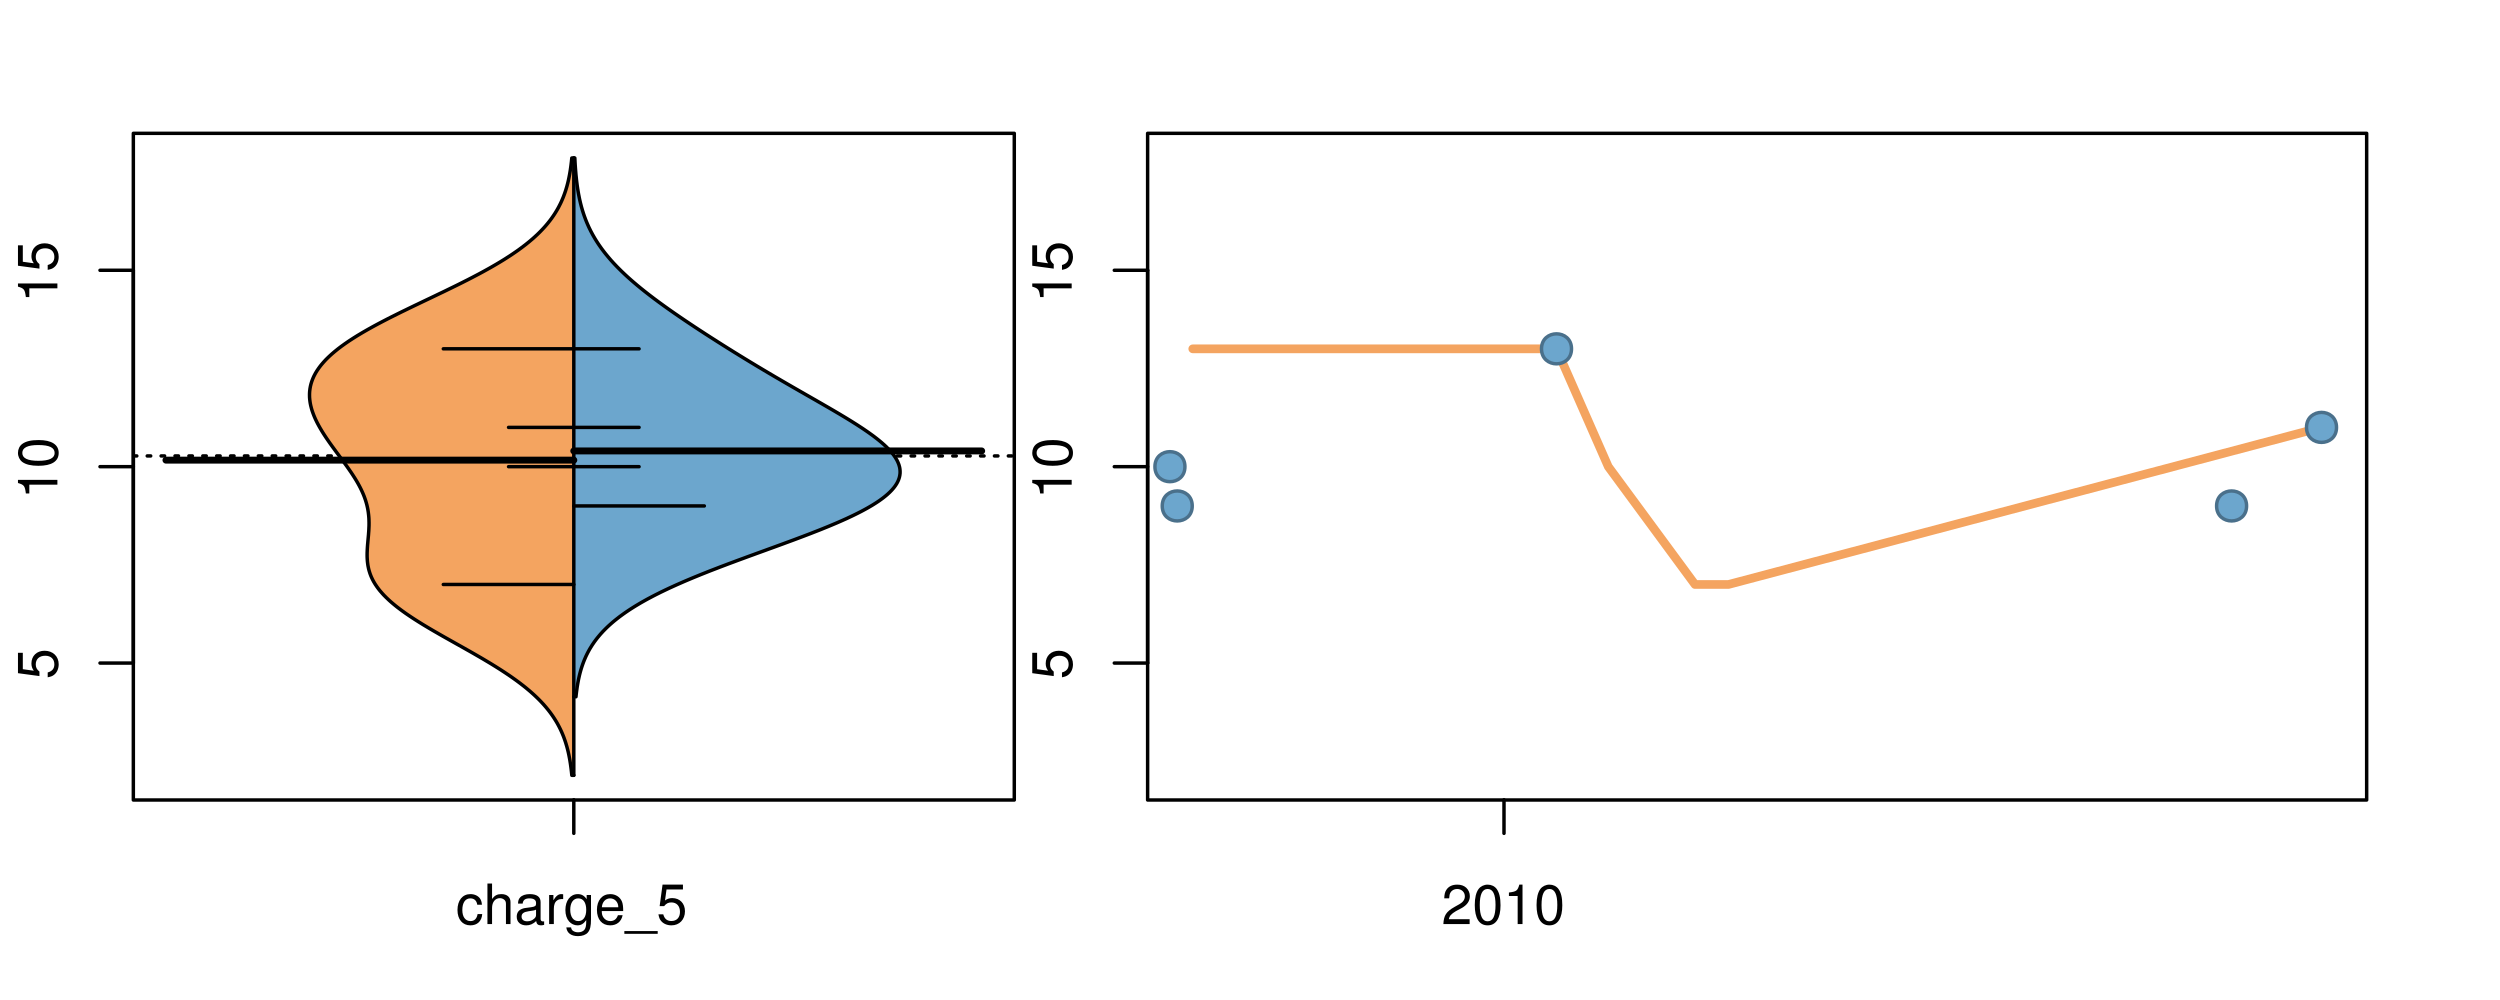 <?xml version="1.0" encoding="UTF-8"?>
<svg xmlns="http://www.w3.org/2000/svg" xmlns:xlink="http://www.w3.org/1999/xlink" width="540pt" height="216pt" viewBox="0 0 540 216" version="1.1">
<defs>
<g>
<symbol overflow="visible" id="glyph0-0">
<path style="stroke:none;" d="M -8.516 -5.719 L -8.516 -1.312 L -3.875 -0.688 L -3.875 -1.656 C -4.469 -2.141 -4.672 -2.562 -4.672 -3.219 C -4.672 -4.359 -3.891 -5.078 -2.625 -5.078 C -1.406 -5.078 -0.656 -4.375 -0.656 -3.219 C -0.656 -2.297 -1.125 -1.734 -2.094 -1.469 L -2.094 -0.422 C -1.391 -0.562 -1.062 -0.688 -0.75 -0.938 C -0.094 -1.422 0.281 -2.281 0.281 -3.234 C 0.281 -4.953 -0.969 -6.156 -2.766 -6.156 C -4.453 -6.156 -5.609 -5.047 -5.609 -3.406 C -5.609 -2.812 -5.453 -2.328 -5.094 -1.844 L -7.469 -2.172 L -7.469 -5.719 Z M -8.516 -5.719 "/>
</symbol>
<symbol overflow="visible" id="glyph0-1">
<path style="stroke:none;" d="M -6.062 -3.109 L 0 -3.109 L 0 -4.156 L -8.516 -4.156 L -8.516 -3.469 C -7.203 -3.094 -7.016 -2.859 -6.812 -1.219 L -6.062 -1.219 Z M -6.062 -3.109 "/>
</symbol>
<symbol overflow="visible" id="glyph0-2">
<path style="stroke:none;" d="M -8.516 -3.297 C -8.516 -2.516 -8.156 -1.781 -7.578 -1.344 C -6.828 -0.797 -5.688 -0.516 -4.109 -0.516 C -1.25 -0.516 0.281 -1.469 0.281 -3.297 C 0.281 -5.094 -1.25 -6.078 -4.047 -6.078 C -5.703 -6.078 -6.797 -5.812 -7.578 -5.25 C -8.172 -4.812 -8.516 -4.109 -8.516 -3.297 Z M -7.578 -3.297 C -7.578 -4.438 -6.422 -5 -4.141 -5 C -1.734 -5 -0.594 -4.453 -0.594 -3.281 C -0.594 -2.156 -1.781 -1.594 -4.109 -1.594 C -6.438 -1.594 -7.578 -2.156 -7.578 -3.297 Z M -7.578 -3.297 "/>
</symbol>
<symbol overflow="visible" id="glyph0-3">
<path style="stroke:none;" d="M -8.75 -5.938 L -8.75 -4.938 L -5.5 -4.938 C -6.125 -4.531 -6.469 -3.859 -6.469 -3.016 C -6.469 -1.375 -5.156 -0.312 -3.156 -0.312 C -1.031 -0.312 0.281 -1.359 0.281 -3.047 C 0.281 -3.906 -0.047 -4.516 -0.828 -5.047 L 0 -5.047 L 0 -5.938 Z M -5.531 -3.188 C -5.531 -4.266 -4.578 -4.938 -3.078 -4.938 C -1.625 -4.938 -0.656 -4.25 -0.656 -3.188 C -0.656 -2.094 -1.625 -1.359 -3.094 -1.359 C -4.562 -1.359 -5.531 -2.094 -5.531 -3.188 Z M -5.531 -3.188 "/>
</symbol>
<symbol overflow="visible" id="glyph0-4">
<path style="stroke:none;" d="M -6.281 -3.094 L -6.281 -2.047 L -7.266 -2.047 C -7.688 -2.047 -7.906 -2.297 -7.906 -2.75 C -7.906 -2.828 -7.906 -2.875 -7.891 -3.094 L -8.719 -3.094 C -8.766 -2.875 -8.781 -2.734 -8.781 -2.531 C -8.781 -1.609 -8.25 -1.062 -7.359 -1.062 L -6.281 -1.062 L -6.281 -0.219 L -5.469 -0.219 L -5.469 -1.062 L 0 -1.062 L 0 -2.047 L -5.469 -2.047 L -5.469 -3.094 Z M -6.281 -3.094 "/>
</symbol>
<symbol overflow="visible" id="glyph0-5">
<path style="stroke:none;" d="M 1.516 -6.938 L 1.516 0.266 L 2.109 0.266 L 2.109 -6.938 Z M 1.516 -6.938 "/>
</symbol>
<symbol overflow="visible" id="glyph0-6">
<path style="stroke:none;" d="M -6.469 -3.266 C -6.469 -1.5 -5.203 -0.438 -3.094 -0.438 C -0.984 -0.438 0.281 -1.484 0.281 -3.281 C 0.281 -5.047 -0.984 -6.125 -3.047 -6.125 C -5.219 -6.125 -6.469 -5.078 -6.469 -3.266 Z M -5.547 -3.281 C -5.547 -4.406 -4.625 -5.078 -3.062 -5.078 C -1.578 -5.078 -0.641 -4.375 -0.641 -3.281 C -0.641 -2.156 -1.578 -1.469 -3.094 -1.469 C -4.609 -1.469 -5.547 -2.156 -5.547 -3.281 Z M -5.547 -3.281 "/>
</symbol>
<symbol overflow="visible" id="glyph0-7">
<path style="stroke:none;" d="M -8.75 -1.828 L -8.75 -0.812 L 0 -0.812 L 0 -1.828 Z M -8.75 -1.828 "/>
</symbol>
<symbol overflow="visible" id="glyph0-8">
<path style="stroke:none;" d="M -1.25 -2.297 L -1.25 -1.047 L 0 -1.047 L 0 -2.297 Z M -1.25 -2.297 "/>
</symbol>
<symbol overflow="visible" id="glyph0-9">
<path style="stroke:none;" d="M 0 -3.422 L -6.281 -5.828 L -6.281 -4.703 L -1.188 -2.922 L -6.281 -1.25 L -6.281 -0.125 L 0 -2.328 Z M 0 -3.422 "/>
</symbol>
<symbol overflow="visible" id="glyph0-10">
<path style="stroke:none;" d="M -0.594 -6.422 C -0.562 -6.312 -0.562 -6.266 -0.562 -6.203 C -0.562 -5.859 -0.75 -5.656 -1.062 -5.656 L -4.75 -5.656 C -5.875 -5.656 -6.469 -4.844 -6.469 -3.297 C -6.469 -2.391 -6.203 -1.625 -5.734 -1.219 C -5.406 -0.922 -5.047 -0.797 -4.422 -0.781 L -4.422 -1.781 C -5.203 -1.875 -5.547 -2.328 -5.547 -3.266 C -5.547 -4.156 -5.203 -4.672 -4.609 -4.672 L -4.344 -4.672 C -3.922 -4.672 -3.75 -4.422 -3.641 -3.625 C -3.469 -2.203 -3.422 -1.984 -3.266 -1.609 C -2.969 -0.875 -2.406 -0.5 -1.578 -0.5 C -0.438 -0.5 0.281 -1.297 0.281 -2.562 C 0.281 -3.359 0 -4 -0.641 -4.703 C -0.016 -4.781 0.281 -5.094 0.281 -5.734 C 0.281 -5.938 0.25 -6.094 0.172 -6.422 Z M -1.984 -4.672 C -1.641 -4.672 -1.438 -4.578 -1.156 -4.266 C -0.797 -3.859 -0.594 -3.375 -0.594 -2.781 C -0.594 -2 -0.969 -1.547 -1.609 -1.547 C -2.266 -1.547 -2.609 -1.984 -2.766 -3.062 C -2.906 -4.109 -2.953 -4.328 -3.109 -4.672 Z M -1.984 -4.672 "/>
</symbol>
<symbol overflow="visible" id="glyph0-11">
<path style="stroke:none;" d="M 0 -5.781 L -6.281 -5.781 L -6.281 -4.781 L -2.719 -4.781 C -1.438 -4.781 -0.594 -4.109 -0.594 -3.078 C -0.594 -2.281 -1.078 -1.781 -1.844 -1.781 L -6.281 -1.781 L -6.281 -0.781 L -1.438 -0.781 C -0.391 -0.781 0.281 -1.562 0.281 -2.781 C 0.281 -3.703 -0.047 -4.297 -0.875 -4.891 L 0 -4.891 Z M 0 -5.781 "/>
</symbol>
<symbol overflow="visible" id="glyph0-12">
<path style="stroke:none;" d="M -2.812 -6.156 C -3.766 -6.156 -4.344 -6.078 -4.812 -5.906 C -5.844 -5.5 -6.469 -4.531 -6.469 -3.359 C -6.469 -1.609 -5.125 -0.484 -3.062 -0.484 C -1 -0.484 0.281 -1.578 0.281 -3.344 C 0.281 -4.781 -0.547 -5.766 -1.906 -6.031 L -1.906 -5.016 C -1.078 -4.734 -0.641 -4.172 -0.641 -3.375 C -0.641 -2.734 -0.938 -2.203 -1.469 -1.859 C -1.828 -1.625 -2.188 -1.531 -2.812 -1.531 Z M -3.625 -1.547 C -4.781 -1.625 -5.547 -2.344 -5.547 -3.344 C -5.547 -4.328 -4.734 -5.094 -3.703 -5.094 C -3.672 -5.094 -3.641 -5.094 -3.625 -5.078 Z M -3.625 -1.547 "/>
</symbol>
<symbol overflow="visible" id="glyph1-0">
<path style="stroke:none;" d="M 5.656 -4.172 C 5.609 -4.781 5.469 -5.188 5.234 -5.531 C 4.797 -6.125 4.047 -6.469 3.172 -6.469 C 1.469 -6.469 0.375 -5.125 0.375 -3.031 C 0.375 -1.016 1.453 0.281 3.156 0.281 C 4.656 0.281 5.609 -0.625 5.719 -2.156 L 4.719 -2.156 C 4.547 -1.156 4.031 -0.641 3.188 -0.641 C 2.078 -0.641 1.422 -1.547 1.422 -3.031 C 1.422 -4.609 2.062 -5.547 3.156 -5.547 C 4 -5.547 4.531 -5.047 4.641 -4.172 Z M 5.656 -4.172 "/>
</symbol>
<symbol overflow="visible" id="glyph1-1">
<path style="stroke:none;" d="M 0.844 -8.75 L 0.844 0 L 1.844 0 L 1.844 -3.469 C 1.844 -4.75 2.516 -5.594 3.547 -5.594 C 3.859 -5.594 4.188 -5.484 4.422 -5.297 C 4.719 -5.094 4.844 -4.797 4.844 -4.359 L 4.844 0 L 5.828 0 L 5.828 -4.75 C 5.828 -5.812 5.078 -6.469 3.859 -6.469 C 2.969 -6.469 2.422 -6.188 1.844 -5.422 L 1.844 -8.75 Z M 0.844 -8.75 "/>
</symbol>
<symbol overflow="visible" id="glyph1-2">
<path style="stroke:none;" d="M 6.422 -0.594 C 6.312 -0.562 6.266 -0.562 6.203 -0.562 C 5.859 -0.562 5.656 -0.75 5.656 -1.062 L 5.656 -4.75 C 5.656 -5.875 4.844 -6.469 3.297 -6.469 C 2.391 -6.469 1.625 -6.203 1.219 -5.734 C 0.922 -5.406 0.797 -5.047 0.781 -4.422 L 1.781 -4.422 C 1.875 -5.203 2.328 -5.547 3.266 -5.547 C 4.156 -5.547 4.672 -5.203 4.672 -4.609 L 4.672 -4.344 C 4.672 -3.922 4.422 -3.75 3.625 -3.641 C 2.203 -3.469 1.984 -3.422 1.609 -3.266 C 0.875 -2.969 0.5 -2.406 0.5 -1.578 C 0.5 -0.438 1.297 0.281 2.562 0.281 C 3.359 0.281 4 0 4.703 -0.641 C 4.781 -0.016 5.094 0.281 5.734 0.281 C 5.938 0.281 6.094 0.25 6.422 0.172 Z M 4.672 -1.984 C 4.672 -1.641 4.578 -1.438 4.266 -1.156 C 3.859 -0.797 3.375 -0.594 2.781 -0.594 C 2 -0.594 1.547 -0.969 1.547 -1.609 C 1.547 -2.266 1.984 -2.609 3.062 -2.766 C 4.109 -2.906 4.328 -2.953 4.672 -3.109 Z M 4.672 -1.984 "/>
</symbol>
<symbol overflow="visible" id="glyph1-3">
<path style="stroke:none;" d="M 0.828 -6.281 L 0.828 0 L 1.844 0 L 1.844 -3.266 C 1.844 -4.156 2.062 -4.75 2.547 -5.094 C 2.859 -5.328 3.156 -5.406 3.859 -5.406 L 3.859 -6.438 C 3.688 -6.453 3.594 -6.469 3.469 -6.469 C 2.812 -6.469 2.328 -6.078 1.75 -5.141 L 1.75 -6.281 Z M 0.828 -6.281 "/>
</symbol>
<symbol overflow="visible" id="glyph1-4">
<path style="stroke:none;" d="M 4.938 -6.281 L 4.938 -5.375 C 4.438 -6.125 3.828 -6.469 3.031 -6.469 C 1.422 -6.469 0.344 -5.078 0.344 -3.031 C 0.344 -2 0.625 -1.156 1.141 -0.562 C 1.609 -0.031 2.281 0.281 2.938 0.281 C 3.734 0.281 4.281 -0.062 4.844 -0.859 L 4.844 -0.531 C 4.844 0.328 4.734 0.844 4.484 1.188 C 4.219 1.562 3.703 1.781 3.094 1.781 C 2.641 1.781 2.234 1.656 1.953 1.438 C 1.734 1.266 1.625 1.094 1.578 0.719 L 0.547 0.719 C 0.656 1.906 1.578 2.609 3.062 2.609 C 4 2.609 4.797 2.312 5.203 1.812 C 5.688 1.234 5.875 0.438 5.875 -1.031 L 5.875 -6.281 Z M 3.125 -5.547 C 4.219 -5.547 4.844 -4.625 4.844 -3.062 C 4.844 -1.562 4.203 -0.641 3.141 -0.641 C 2.047 -0.641 1.391 -1.578 1.391 -3.094 C 1.391 -4.609 2.062 -5.547 3.125 -5.547 Z M 3.125 -5.547 "/>
</symbol>
<symbol overflow="visible" id="glyph1-5">
<path style="stroke:none;" d="M 6.156 -2.812 C 6.156 -3.766 6.078 -4.344 5.906 -4.812 C 5.5 -5.844 4.531 -6.469 3.359 -6.469 C 1.609 -6.469 0.484 -5.125 0.484 -3.062 C 0.484 -1 1.578 0.281 3.344 0.281 C 4.781 0.281 5.766 -0.547 6.031 -1.906 L 5.016 -1.906 C 4.734 -1.078 4.172 -0.641 3.375 -0.641 C 2.734 -0.641 2.203 -0.938 1.859 -1.469 C 1.625 -1.828 1.531 -2.188 1.531 -2.812 Z M 1.547 -3.625 C 1.625 -4.781 2.344 -5.547 3.344 -5.547 C 4.328 -5.547 5.094 -4.734 5.094 -3.703 C 5.094 -3.672 5.094 -3.641 5.078 -3.625 Z M 1.547 -3.625 "/>
</symbol>
<symbol overflow="visible" id="glyph1-6">
<path style="stroke:none;" d="M 6.938 1.516 L -0.266 1.516 L -0.266 2.109 L 6.938 2.109 Z M 6.938 1.516 "/>
</symbol>
<symbol overflow="visible" id="glyph1-7">
<path style="stroke:none;" d="M 5.719 -8.516 L 1.312 -8.516 L 0.688 -3.875 L 1.656 -3.875 C 2.141 -4.469 2.562 -4.672 3.219 -4.672 C 4.359 -4.672 5.078 -3.891 5.078 -2.625 C 5.078 -1.406 4.375 -0.656 3.219 -0.656 C 2.297 -0.656 1.734 -1.125 1.469 -2.094 L 0.422 -2.094 C 0.562 -1.391 0.688 -1.062 0.938 -0.75 C 1.422 -0.094 2.281 0.281 3.234 0.281 C 4.953 0.281 6.156 -0.969 6.156 -2.766 C 6.156 -4.453 5.047 -5.609 3.406 -5.609 C 2.812 -5.609 2.328 -5.453 1.844 -5.094 L 2.172 -7.469 L 5.719 -7.469 Z M 5.719 -8.516 "/>
</symbol>
<symbol overflow="visible" id="glyph1-8">
<path style="stroke:none;" d="M 6.078 -1.047 L 1.594 -1.047 C 1.703 -1.734 2.094 -2.188 3.125 -2.797 L 4.328 -3.438 C 5.516 -4.094 6.125 -4.969 6.125 -6.016 C 6.125 -6.719 5.844 -7.375 5.344 -7.844 C 4.844 -8.297 4.219 -8.516 3.406 -8.516 C 2.328 -8.516 1.531 -8.125 1.062 -7.406 C 0.75 -6.953 0.625 -6.422 0.594 -5.562 L 1.656 -5.562 C 1.688 -6.125 1.766 -6.484 1.906 -6.75 C 2.188 -7.266 2.734 -7.578 3.375 -7.578 C 4.328 -7.578 5.047 -6.906 5.047 -5.984 C 5.047 -5.312 4.656 -4.734 3.906 -4.312 L 2.797 -3.688 C 1.016 -2.672 0.5 -1.875 0.406 0 L 6.078 0 Z M 6.078 -1.047 "/>
</symbol>
<symbol overflow="visible" id="glyph1-9">
<path style="stroke:none;" d="M 3.297 -8.516 C 2.516 -8.516 1.781 -8.156 1.344 -7.578 C 0.797 -6.828 0.516 -5.688 0.516 -4.109 C 0.516 -1.25 1.469 0.281 3.297 0.281 C 5.094 0.281 6.078 -1.25 6.078 -4.047 C 6.078 -5.703 5.812 -6.797 5.25 -7.578 C 4.812 -8.172 4.109 -8.516 3.297 -8.516 Z M 3.297 -7.578 C 4.438 -7.578 5 -6.422 5 -4.141 C 5 -1.734 4.453 -0.594 3.281 -0.594 C 2.156 -0.594 1.594 -1.781 1.594 -4.109 C 1.594 -6.438 2.156 -7.578 3.297 -7.578 Z M 3.297 -7.578 "/>
</symbol>
<symbol overflow="visible" id="glyph1-10">
<path style="stroke:none;" d="M 3.109 -6.062 L 3.109 0 L 4.156 0 L 4.156 -8.516 L 3.469 -8.516 C 3.094 -7.203 2.859 -7.016 1.219 -6.812 L 1.219 -6.062 Z M 3.109 -6.062 "/>
</symbol>
</g>
<clipPath id="clip1">
  <path d="M 28.801 28.801 L 220.086 28.801 L 220.086 173.801 L 28.801 173.801 Z M 28.801 28.801 "/>
</clipPath>
<clipPath id="clip2">
  <path d="M 247.887 28.801 L 512.199 28.801 L 512.199 173.801 L 247.887 173.801 Z M 247.887 28.801 "/>
</clipPath>
<clipPath id="clip3">
  <path d="M 233.484 14.398 L 526.598 14.398 L 526.598 188.199 L 233.484 188.199 Z M 233.484 14.398 "/>
</clipPath>
<clipPath id="clip4">
  <path d="M 247.887 28.801 L 512.199 28.801 L 512.199 173.801 L 247.887 173.801 Z M 247.887 28.801 "/>
</clipPath>
</defs>
<g id="surface556">
<path style="fill:none;stroke-width:0.75;stroke-linecap:round;stroke-linejoin:round;stroke:rgb(0%,0%,0%);stroke-opacity:1;stroke-miterlimit:10;" d="M 28.801 172.801 L 219.086 172.801 L 219.086 28.801 L 28.801 28.801 L 28.801 172.801 "/>
<path style="fill:none;stroke-width:0.75;stroke-linecap:round;stroke-linejoin:round;stroke:rgb(0%,0%,0%);stroke-opacity:1;stroke-miterlimit:10;" d="M 28.801 143.219 L 28.801 58.383 "/>
<path style="fill:none;stroke-width:0.75;stroke-linecap:round;stroke-linejoin:round;stroke:rgb(0%,0%,0%);stroke-opacity:1;stroke-miterlimit:10;" d="M 28.801 143.219 L 21.602 143.219 "/>
<path style="fill:none;stroke-width:0.75;stroke-linecap:round;stroke-linejoin:round;stroke:rgb(0%,0%,0%);stroke-opacity:1;stroke-miterlimit:10;" d="M 28.801 100.801 L 21.602 100.801 "/>
<path style="fill:none;stroke-width:0.75;stroke-linecap:round;stroke-linejoin:round;stroke:rgb(0%,0%,0%);stroke-opacity:1;stroke-miterlimit:10;" d="M 28.801 58.383 L 21.602 58.383 "/>
<g style="fill:rgb(0%,0%,0%);fill-opacity:1;">
  <use xlink:href="#glyph0-0" x="12.396" y="146.719"/>
</g>
<g style="fill:rgb(0%,0%,0%);fill-opacity:1;">
  <use xlink:href="#glyph0-1" x="12.396" y="107.801"/>
  <use xlink:href="#glyph0-2" x="12.396" y="101.129"/>
</g>
<g style="fill:rgb(0%,0%,0%);fill-opacity:1;">
  <use xlink:href="#glyph0-1" x="12.396" y="65.383"/>
  <use xlink:href="#glyph0-0" x="12.396" y="58.711"/>
</g>
<path style="fill:none;stroke-width:0.75;stroke-linecap:round;stroke-linejoin:round;stroke:rgb(0%,0%,0%);stroke-opacity:1;stroke-miterlimit:10;" d="M 123.941 172.801 L 123.941 172.801 "/>
<path style="fill:none;stroke-width:0.75;stroke-linecap:round;stroke-linejoin:round;stroke:rgb(0%,0%,0%);stroke-opacity:1;stroke-miterlimit:10;" d="M 123.941 172.801 L 123.941 180 "/>
<g style="fill:rgb(0%,0%,0%);fill-opacity:1;">
  <use xlink:href="#glyph1-0" x="98.441" y="199.596"/>
  <use xlink:href="#glyph1-1" x="104.441" y="199.596"/>
  <use xlink:href="#glyph1-2" x="111.113" y="199.596"/>
  <use xlink:href="#glyph1-3" x="117.785" y="199.596"/>
  <use xlink:href="#glyph1-4" x="121.781" y="199.596"/>
  <use xlink:href="#glyph1-5" x="128.453" y="199.596"/>
  <use xlink:href="#glyph1-6" x="135.125" y="199.596"/>
  <use xlink:href="#glyph1-7" x="141.797" y="199.596"/>
</g>
<g clip-path="url(#clip1)" clip-rule="nonzero">
<path style="fill:none;stroke-width:0.75;stroke-linecap:round;stroke-linejoin:round;stroke:rgb(0%,0%,0%);stroke-opacity:1;stroke-dasharray:0.75,2.25;stroke-miterlimit:10;" d="M 28.801 98.484 L 219.086 98.484 "/>
<path style=" stroke:none;fill-rule:nonzero;fill:rgb(95.686%,64.314%,37.647%);fill-opacity:1;" d="M 123.941 34.133 L 123.508 34.133 L 123.484 34.395 L 123.43 34.918 L 123.398 35.176 L 123.336 35.699 L 123.266 36.223 L 123.227 36.48 L 123.191 36.742 L 123.105 37.266 L 123.059 37.523 L 123.012 37.785 L 122.91 38.309 L 122.855 38.57 L 122.801 38.828 L 122.742 39.09 L 122.617 39.613 L 122.547 39.875 L 122.48 40.133 L 122.406 40.395 L 122.25 40.918 L 122.168 41.18 L 122.082 41.438 L 121.992 41.699 L 121.898 41.961 L 121.703 42.484 L 121.598 42.742 L 121.488 43.004 L 121.262 43.527 L 121.141 43.789 L 121.016 44.047 L 120.75 44.57 L 120.613 44.832 L 120.465 45.094 L 120.32 45.352 L 120.164 45.613 L 120.004 45.875 L 119.84 46.137 L 119.668 46.398 L 119.496 46.656 L 119.129 47.18 L 118.738 47.703 L 118.531 47.961 L 118.324 48.223 L 118.105 48.484 L 117.883 48.746 L 117.652 49.008 L 117.418 49.266 L 117.176 49.527 L 116.926 49.789 L 116.672 50.051 L 116.41 50.312 L 116.145 50.57 L 115.863 50.832 L 115.586 51.094 L 115 51.617 L 114.695 51.875 L 114.387 52.137 L 114.07 52.398 L 113.414 52.922 L 113.074 53.18 L 112.73 53.441 L 112.02 53.965 L 111.648 54.227 L 111.277 54.484 L 110.895 54.746 L 110.508 55.008 L 110.113 55.27 L 109.711 55.527 L 109.305 55.789 L 108.891 56.051 L 108.469 56.312 L 108.039 56.574 L 107.609 56.832 L 107.168 57.094 L 106.719 57.355 L 106.266 57.617 L 105.809 57.879 L 105.344 58.137 L 104.398 58.66 L 103.43 59.184 L 102.938 59.441 L 102.441 59.703 L 101.941 59.965 L 100.926 60.488 L 100.41 60.746 L 99.895 61.008 L 98.848 61.531 L 98.316 61.793 L 97.789 62.051 L 97.254 62.312 L 96.715 62.574 L 96.18 62.836 L 95.637 63.098 L 95.098 63.355 L 94.551 63.617 L 94.008 63.879 L 93.461 64.141 L 92.918 64.402 L 92.371 64.66 L 90.73 65.445 L 90.188 65.707 L 89.641 65.965 L 89.102 66.227 L 88.559 66.488 L 88.02 66.75 L 87.484 67.012 L 86.949 67.27 L 86.418 67.531 L 85.891 67.793 L 84.328 68.574 L 83.812 68.836 L 83.305 69.098 L 82.801 69.359 L 82.301 69.621 L 81.809 69.879 L 81.32 70.141 L 80.836 70.402 L 80.359 70.664 L 79.891 70.926 L 79.426 71.184 L 78.969 71.445 L 78.516 71.707 L 78.07 71.969 L 77.637 72.23 L 77.203 72.488 L 76.367 73.012 L 75.965 73.273 L 75.562 73.531 L 75.176 73.793 L 74.793 74.055 L 74.418 74.316 L 74.055 74.578 L 73.695 74.836 L 73.008 75.359 L 72.359 75.883 L 72.051 76.141 L 71.746 76.402 L 71.453 76.664 L 71.168 76.926 L 70.891 77.188 L 70.629 77.445 L 70.367 77.707 L 70.125 77.969 L 69.887 78.23 L 69.66 78.492 L 69.441 78.75 L 69.23 79.012 L 69.031 79.273 L 68.84 79.535 L 68.66 79.797 L 68.484 80.055 L 68.164 80.578 L 67.883 81.102 L 67.758 81.359 L 67.641 81.621 L 67.531 81.883 L 67.43 82.145 L 67.336 82.406 L 67.254 82.664 L 67.176 82.926 L 67.109 83.188 L 67.047 83.449 L 67 83.711 L 66.953 83.969 L 66.891 84.492 L 66.871 84.754 L 66.859 85.016 L 66.855 85.273 L 66.863 85.797 L 66.883 86.059 L 66.906 86.32 L 66.938 86.578 L 66.973 86.84 L 67.016 87.102 L 67.066 87.363 L 67.121 87.625 L 67.188 87.883 L 67.254 88.145 L 67.328 88.406 L 67.406 88.668 L 67.496 88.93 L 67.586 89.188 L 67.684 89.449 L 67.785 89.711 L 67.891 89.973 L 68.004 90.234 L 68.117 90.492 L 68.367 91.016 L 68.496 91.277 L 68.633 91.539 L 68.773 91.797 L 68.914 92.059 L 69.211 92.582 L 69.367 92.84 L 69.523 93.102 L 69.684 93.363 L 69.848 93.625 L 70.016 93.887 L 70.184 94.145 L 70.355 94.406 L 70.531 94.668 L 70.891 95.191 L 71.07 95.449 L 71.254 95.711 L 71.816 96.496 L 72.004 96.754 L 72.578 97.539 L 72.773 97.801 L 72.965 98.059 L 73.16 98.32 L 73.352 98.582 L 73.547 98.844 L 73.738 99.105 L 73.934 99.363 L 74.316 99.887 L 74.504 100.148 L 74.695 100.41 L 74.883 100.668 L 75.434 101.453 L 75.613 101.715 L 75.793 101.973 L 75.965 102.234 L 76.141 102.496 L 76.477 103.02 L 76.641 103.277 L 76.961 103.801 L 77.266 104.324 L 77.41 104.582 L 77.555 104.844 L 77.828 105.367 L 77.957 105.629 L 78.082 105.887 L 78.203 106.148 L 78.32 106.41 L 78.434 106.672 L 78.543 106.934 L 78.645 107.191 L 78.742 107.453 L 78.836 107.715 L 78.926 107.977 L 79.008 108.238 L 79.086 108.496 L 79.16 108.758 L 79.23 109.02 L 79.293 109.281 L 79.352 109.543 L 79.406 109.801 L 79.457 110.062 L 79.543 110.586 L 79.574 110.844 L 79.605 111.105 L 79.633 111.367 L 79.656 111.629 L 79.676 111.891 L 79.688 112.148 L 79.699 112.41 L 79.703 112.672 L 79.711 112.934 L 79.707 113.195 L 79.707 113.453 L 79.699 113.715 L 79.664 114.5 L 79.648 114.758 L 79.59 115.543 L 79.566 115.805 L 79.543 116.062 L 79.449 117.109 L 79.426 117.367 L 79.402 117.629 L 79.363 118.152 L 79.348 118.414 L 79.332 118.672 L 79.309 119.195 L 79.301 119.457 L 79.297 119.719 L 79.297 119.977 L 79.301 120.238 L 79.309 120.5 L 79.34 121.023 L 79.363 121.281 L 79.391 121.543 L 79.461 122.066 L 79.508 122.328 L 79.562 122.586 L 79.617 122.848 L 79.684 123.109 L 79.758 123.371 L 79.84 123.633 L 79.922 123.891 L 80.02 124.152 L 80.121 124.414 L 80.234 124.676 L 80.355 124.938 L 80.48 125.195 L 80.617 125.457 L 80.762 125.719 L 80.918 125.98 L 81.078 126.242 L 81.254 126.5 L 81.43 126.762 L 81.621 127.023 L 81.82 127.285 L 82.027 127.547 L 82.246 127.805 L 82.473 128.066 L 82.707 128.328 L 82.949 128.59 L 83.207 128.848 L 83.465 129.109 L 84.02 129.633 L 84.309 129.895 L 84.605 130.152 L 84.914 130.414 L 85.23 130.676 L 85.551 130.938 L 85.883 131.199 L 86.223 131.457 L 86.57 131.719 L 86.926 131.98 L 87.289 132.242 L 87.656 132.504 L 88.035 132.762 L 88.418 133.023 L 88.809 133.285 L 89.207 133.547 L 89.609 133.809 L 90.016 134.066 L 90.43 134.328 L 91.273 134.852 L 91.703 135.113 L 92.137 135.371 L 92.574 135.633 L 93.016 135.895 L 93.461 136.156 L 93.91 136.418 L 94.363 136.676 L 94.816 136.938 L 95.73 137.461 L 96.191 137.723 L 96.656 137.98 L 97.117 138.242 L 98.512 139.027 L 98.977 139.285 L 100.371 140.07 L 100.832 140.332 L 101.293 140.59 L 101.754 140.852 L 102.211 141.113 L 103.117 141.637 L 103.566 141.895 L 104.016 142.156 L 104.461 142.418 L 104.898 142.68 L 105.34 142.941 L 105.77 143.199 L 106.203 143.461 L 107.047 143.984 L 107.465 144.246 L 107.875 144.504 L 108.285 144.766 L 109.082 145.289 L 109.473 145.551 L 109.863 145.809 L 110.242 146.07 L 110.617 146.332 L 110.984 146.594 L 111.348 146.852 L 111.707 147.113 L 112.059 147.375 L 112.406 147.637 L 112.742 147.898 L 113.078 148.156 L 113.406 148.418 L 113.727 148.68 L 114.352 149.203 L 114.652 149.461 L 115.238 149.984 L 115.52 150.246 L 115.797 150.508 L 116.066 150.766 L 116.332 151.027 L 116.59 151.289 L 116.844 151.551 L 117.086 151.812 L 117.328 152.07 L 117.559 152.332 L 117.785 152.594 L 118.008 152.855 L 118.223 153.117 L 118.434 153.375 L 118.637 153.637 L 118.836 153.898 L 119.027 154.16 L 119.215 154.422 L 119.395 154.68 L 119.57 154.941 L 119.742 155.203 L 120.07 155.727 L 120.223 155.984 L 120.375 156.246 L 120.52 156.508 L 120.66 156.77 L 120.797 157.031 L 120.926 157.289 L 121.055 157.551 L 121.297 158.074 L 121.41 158.336 L 121.52 158.594 L 121.73 159.117 L 121.828 159.379 L 121.922 159.641 L 122.012 159.898 L 122.102 160.16 L 122.188 160.422 L 122.344 160.945 L 122.422 161.203 L 122.562 161.727 L 122.629 161.988 L 122.691 162.25 L 122.754 162.508 L 122.809 162.77 L 122.867 163.031 L 122.969 163.555 L 123.02 163.812 L 123.113 164.336 L 123.152 164.598 L 123.195 164.855 L 123.234 165.117 L 123.34 165.902 L 123.371 166.16 L 123.434 166.684 L 123.488 167.207 L 123.512 167.465 L 123.941 167.465 Z M 123.941 34.133 "/>
<path style="fill:none;stroke-width:0.75;stroke-linecap:round;stroke-linejoin:round;stroke:rgb(0%,0%,0%);stroke-opacity:1;stroke-miterlimit:10;" d="M 123.941 34.133 L 123.508 34.133 L 123.484 34.395 L 123.43 34.918 L 123.398 35.176 L 123.336 35.699 L 123.266 36.223 L 123.227 36.48 L 123.191 36.742 L 123.105 37.266 L 123.059 37.523 L 123.012 37.785 L 122.91 38.309 L 122.855 38.57 L 122.801 38.828 L 122.742 39.09 L 122.617 39.613 L 122.547 39.875 L 122.48 40.133 L 122.406 40.395 L 122.25 40.918 L 122.168 41.18 L 122.082 41.438 L 121.992 41.699 L 121.898 41.961 L 121.703 42.484 L 121.598 42.742 L 121.488 43.004 L 121.262 43.527 L 121.141 43.789 L 121.016 44.047 L 120.75 44.57 L 120.613 44.832 L 120.465 45.094 L 120.32 45.352 L 120.164 45.613 L 120.004 45.875 L 119.84 46.137 L 119.668 46.398 L 119.496 46.656 L 119.129 47.18 L 118.738 47.703 L 118.531 47.961 L 118.324 48.223 L 118.105 48.484 L 117.883 48.746 L 117.652 49.008 L 117.418 49.266 L 117.176 49.527 L 116.926 49.789 L 116.672 50.051 L 116.41 50.312 L 116.145 50.57 L 115.863 50.832 L 115.586 51.094 L 115 51.617 L 114.695 51.875 L 114.387 52.137 L 114.07 52.398 L 113.414 52.922 L 113.074 53.18 L 112.73 53.441 L 112.02 53.965 L 111.648 54.227 L 111.277 54.484 L 110.895 54.746 L 110.508 55.008 L 110.113 55.27 L 109.711 55.527 L 109.305 55.789 L 108.891 56.051 L 108.469 56.312 L 108.039 56.574 L 107.609 56.832 L 107.168 57.094 L 106.719 57.355 L 106.266 57.617 L 105.809 57.879 L 105.344 58.137 L 104.398 58.66 L 103.43 59.184 L 102.938 59.441 L 102.441 59.703 L 101.941 59.965 L 100.926 60.488 L 100.41 60.746 L 99.895 61.008 L 98.848 61.531 L 98.316 61.793 L 97.789 62.051 L 97.254 62.312 L 96.715 62.574 L 96.18 62.836 L 95.637 63.098 L 95.098 63.355 L 94.551 63.617 L 94.008 63.879 L 93.461 64.141 L 92.918 64.402 L 92.371 64.66 L 90.73 65.445 L 90.188 65.707 L 89.641 65.965 L 89.102 66.227 L 88.559 66.488 L 88.02 66.75 L 87.484 67.012 L 86.949 67.27 L 86.418 67.531 L 85.891 67.793 L 84.328 68.574 L 83.812 68.836 L 83.305 69.098 L 82.801 69.359 L 82.301 69.621 L 81.809 69.879 L 81.32 70.141 L 80.836 70.402 L 80.359 70.664 L 79.891 70.926 L 79.426 71.184 L 78.969 71.445 L 78.516 71.707 L 78.07 71.969 L 77.637 72.23 L 77.203 72.488 L 76.367 73.012 L 75.965 73.273 L 75.562 73.531 L 75.176 73.793 L 74.793 74.055 L 74.418 74.316 L 74.055 74.578 L 73.695 74.836 L 73.008 75.359 L 72.359 75.883 L 72.051 76.141 L 71.746 76.402 L 71.453 76.664 L 71.168 76.926 L 70.891 77.188 L 70.629 77.445 L 70.367 77.707 L 70.125 77.969 L 69.887 78.23 L 69.66 78.492 L 69.441 78.75 L 69.23 79.012 L 69.031 79.273 L 68.84 79.535 L 68.66 79.797 L 68.484 80.055 L 68.164 80.578 L 67.883 81.102 L 67.758 81.359 L 67.641 81.621 L 67.531 81.883 L 67.43 82.145 L 67.336 82.406 L 67.254 82.664 L 67.176 82.926 L 67.109 83.188 L 67.047 83.449 L 67 83.711 L 66.953 83.969 L 66.891 84.492 L 66.871 84.754 L 66.859 85.016 L 66.855 85.273 L 66.863 85.797 L 66.883 86.059 L 66.906 86.32 L 66.938 86.578 L 66.973 86.84 L 67.016 87.102 L 67.066 87.363 L 67.121 87.625 L 67.188 87.883 L 67.254 88.145 L 67.328 88.406 L 67.406 88.668 L 67.496 88.93 L 67.586 89.188 L 67.684 89.449 L 67.785 89.711 L 67.891 89.973 L 68.004 90.234 L 68.117 90.492 L 68.367 91.016 L 68.496 91.277 L 68.633 91.539 L 68.773 91.797 L 68.914 92.059 L 69.211 92.582 L 69.367 92.84 L 69.523 93.102 L 69.684 93.363 L 69.848 93.625 L 70.016 93.887 L 70.184 94.145 L 70.355 94.406 L 70.531 94.668 L 70.891 95.191 L 71.07 95.449 L 71.254 95.711 L 71.816 96.496 L 72.004 96.754 L 72.578 97.539 L 72.773 97.801 L 72.965 98.059 L 73.16 98.32 L 73.352 98.582 L 73.547 98.844 L 73.738 99.105 L 73.934 99.363 L 74.316 99.887 L 74.504 100.148 L 74.695 100.41 L 74.883 100.668 L 75.434 101.453 L 75.613 101.715 L 75.793 101.973 L 75.965 102.234 L 76.141 102.496 L 76.477 103.02 L 76.641 103.277 L 76.961 103.801 L 77.266 104.324 L 77.41 104.582 L 77.555 104.844 L 77.828 105.367 L 77.957 105.629 L 78.082 105.887 L 78.203 106.148 L 78.32 106.41 L 78.434 106.672 L 78.543 106.934 L 78.645 107.191 L 78.742 107.453 L 78.836 107.715 L 78.926 107.977 L 79.008 108.238 L 79.086 108.496 L 79.16 108.758 L 79.23 109.02 L 79.293 109.281 L 79.352 109.543 L 79.406 109.801 L 79.457 110.062 L 79.543 110.586 L 79.574 110.844 L 79.605 111.105 L 79.633 111.367 L 79.656 111.629 L 79.676 111.891 L 79.688 112.148 L 79.699 112.41 L 79.703 112.672 L 79.711 112.934 L 79.707 113.195 L 79.707 113.453 L 79.699 113.715 L 79.664 114.5 L 79.648 114.758 L 79.59 115.543 L 79.566 115.805 L 79.543 116.062 L 79.449 117.109 L 79.426 117.367 L 79.402 117.629 L 79.363 118.152 L 79.348 118.414 L 79.332 118.672 L 79.309 119.195 L 79.301 119.457 L 79.297 119.719 L 79.297 119.977 L 79.301 120.238 L 79.309 120.5 L 79.34 121.023 L 79.363 121.281 L 79.391 121.543 L 79.461 122.066 L 79.508 122.328 L 79.562 122.586 L 79.617 122.848 L 79.684 123.109 L 79.758 123.371 L 79.84 123.633 L 79.922 123.891 L 80.02 124.152 L 80.121 124.414 L 80.234 124.676 L 80.355 124.938 L 80.48 125.195 L 80.617 125.457 L 80.762 125.719 L 80.918 125.98 L 81.078 126.242 L 81.254 126.5 L 81.43 126.762 L 81.621 127.023 L 81.82 127.285 L 82.027 127.547 L 82.246 127.805 L 82.473 128.066 L 82.707 128.328 L 82.949 128.59 L 83.207 128.848 L 83.465 129.109 L 84.02 129.633 L 84.309 129.895 L 84.605 130.152 L 84.914 130.414 L 85.23 130.676 L 85.551 130.938 L 85.883 131.199 L 86.223 131.457 L 86.57 131.719 L 86.926 131.98 L 87.289 132.242 L 87.656 132.504 L 88.035 132.762 L 88.418 133.023 L 88.809 133.285 L 89.207 133.547 L 89.609 133.809 L 90.016 134.066 L 90.43 134.328 L 91.273 134.852 L 91.703 135.113 L 92.137 135.371 L 92.574 135.633 L 93.016 135.895 L 93.461 136.156 L 93.91 136.418 L 94.363 136.676 L 94.816 136.938 L 95.73 137.461 L 96.191 137.723 L 96.656 137.98 L 97.117 138.242 L 98.512 139.027 L 98.977 139.285 L 100.371 140.07 L 100.832 140.332 L 101.293 140.59 L 101.754 140.852 L 102.211 141.113 L 103.117 141.637 L 103.566 141.895 L 104.016 142.156 L 104.461 142.418 L 104.898 142.68 L 105.34 142.941 L 105.77 143.199 L 106.203 143.461 L 107.047 143.984 L 107.465 144.246 L 107.875 144.504 L 108.285 144.766 L 109.082 145.289 L 109.473 145.551 L 109.863 145.809 L 110.242 146.07 L 110.617 146.332 L 110.984 146.594 L 111.348 146.852 L 111.707 147.113 L 112.059 147.375 L 112.406 147.637 L 112.742 147.898 L 113.078 148.156 L 113.406 148.418 L 113.727 148.68 L 114.352 149.203 L 114.652 149.461 L 115.238 149.984 L 115.52 150.246 L 115.797 150.508 L 116.066 150.766 L 116.332 151.027 L 116.59 151.289 L 116.844 151.551 L 117.086 151.812 L 117.328 152.07 L 117.559 152.332 L 117.785 152.594 L 118.008 152.855 L 118.223 153.117 L 118.434 153.375 L 118.637 153.637 L 118.836 153.898 L 119.027 154.16 L 119.215 154.422 L 119.395 154.68 L 119.57 154.941 L 119.742 155.203 L 120.07 155.727 L 120.223 155.984 L 120.375 156.246 L 120.52 156.508 L 120.66 156.77 L 120.797 157.031 L 120.926 157.289 L 121.055 157.551 L 121.297 158.074 L 121.41 158.336 L 121.52 158.594 L 121.73 159.117 L 121.828 159.379 L 121.922 159.641 L 122.012 159.898 L 122.102 160.16 L 122.188 160.422 L 122.344 160.945 L 122.422 161.203 L 122.562 161.727 L 122.629 161.988 L 122.691 162.25 L 122.754 162.508 L 122.809 162.77 L 122.867 163.031 L 122.969 163.555 L 123.02 163.812 L 123.113 164.336 L 123.152 164.598 L 123.195 164.855 L 123.234 165.117 L 123.34 165.902 L 123.371 166.16 L 123.434 166.684 L 123.488 167.207 L 123.512 167.465 L 123.941 167.465 "/>
<path style=" stroke:none;fill-rule:nonzero;fill:rgb(42.353%,65.098%,80.392%);fill-opacity:1;" d="M 123.941 150.5 L 124.406 150.5 L 124.43 150.27 L 124.453 150.043 L 124.508 149.59 L 124.535 149.359 L 124.598 148.906 L 124.629 148.676 L 124.66 148.449 L 124.695 148.223 L 124.734 147.996 L 124.773 147.766 L 124.812 147.539 L 124.855 147.312 L 124.898 147.082 L 124.941 146.855 L 124.988 146.629 L 125.039 146.398 L 125.141 145.945 L 125.195 145.719 L 125.254 145.488 L 125.312 145.262 L 125.375 145.035 L 125.438 144.805 L 125.508 144.578 L 125.574 144.352 L 125.648 144.121 L 125.723 143.895 L 125.879 143.441 L 125.965 143.211 L 126.047 142.984 L 126.137 142.758 L 126.23 142.527 L 126.426 142.074 L 126.527 141.844 L 126.633 141.617 L 126.742 141.391 L 126.855 141.164 L 126.973 140.934 L 127.094 140.707 L 127.219 140.48 L 127.348 140.25 L 127.48 140.023 L 127.762 139.57 L 127.906 139.34 L 128.059 139.113 L 128.215 138.887 L 128.371 138.656 L 128.707 138.203 L 128.883 137.973 L 129.062 137.746 L 129.438 137.293 L 129.633 137.062 L 129.832 136.836 L 130.043 136.609 L 130.25 136.379 L 130.695 135.926 L 130.926 135.695 L 131.16 135.469 L 131.402 135.242 L 131.648 135.016 L 131.906 134.785 L 132.164 134.559 L 132.43 134.332 L 132.703 134.102 L 132.984 133.875 L 133.27 133.648 L 133.562 133.422 L 133.859 133.191 L 134.168 132.965 L 134.48 132.738 L 134.801 132.508 L 135.125 132.281 L 135.457 132.055 L 135.801 131.824 L 136.145 131.598 L 136.5 131.371 L 136.859 131.145 L 137.23 130.914 L 137.605 130.688 L 137.988 130.461 L 138.375 130.23 L 138.773 130.004 L 139.176 129.777 L 139.586 129.547 L 140.004 129.32 L 140.43 129.094 L 140.859 128.867 L 141.301 128.637 L 141.742 128.41 L 142.199 128.184 L 142.652 127.953 L 143.125 127.727 L 143.594 127.5 L 144.074 127.273 L 144.559 127.043 L 145.551 126.59 L 146.059 126.359 L 146.57 126.133 L 147.09 125.906 L 147.613 125.676 L 148.141 125.449 L 148.676 125.223 L 149.219 124.996 L 149.766 124.766 L 150.875 124.312 L 151.438 124.082 L 152.578 123.629 L 153.156 123.398 L 153.738 123.172 L 154.324 122.945 L 154.914 122.719 L 155.508 122.488 L 156.105 122.262 L 156.707 122.035 L 157.312 121.805 L 158.531 121.352 L 159.145 121.121 L 159.758 120.895 L 160.379 120.668 L 160.996 120.441 L 161.617 120.211 L 162.242 119.984 L 162.863 119.758 L 163.488 119.527 L 164.117 119.301 L 165.367 118.848 L 165.992 118.617 L 166.621 118.391 L 167.246 118.164 L 167.867 117.934 L 168.492 117.707 L 169.113 117.48 L 169.73 117.25 L 170.965 116.797 L 171.578 116.57 L 172.188 116.34 L 172.793 116.113 L 173.395 115.887 L 173.996 115.656 L 174.59 115.43 L 175.18 115.203 L 175.766 114.973 L 176.348 114.746 L 176.926 114.52 L 177.496 114.293 L 178.059 114.062 L 178.621 113.836 L 179.172 113.609 L 179.719 113.379 L 180.258 113.152 L 180.793 112.926 L 181.312 112.699 L 181.836 112.469 L 182.34 112.242 L 182.848 112.016 L 183.336 111.785 L 183.824 111.559 L 184.297 111.332 L 184.766 111.102 L 185.223 110.875 L 185.672 110.648 L 186.109 110.422 L 186.539 110.191 L 186.957 109.965 L 187.367 109.738 L 187.766 109.508 L 188.156 109.281 L 188.531 109.055 L 188.898 108.824 L 189.254 108.598 L 189.598 108.371 L 189.934 108.145 L 190.254 107.914 L 190.566 107.688 L 190.863 107.461 L 191.152 107.23 L 191.426 107.004 L 191.691 106.777 L 191.941 106.547 L 192.184 106.32 L 192.406 106.094 L 192.625 105.867 L 192.824 105.637 L 193.02 105.41 L 193.195 105.184 L 193.367 104.953 L 193.664 104.5 L 193.789 104.273 L 193.91 104.043 L 194.012 103.816 L 194.109 103.59 L 194.184 103.359 L 194.258 103.133 L 194.309 102.906 L 194.359 102.676 L 194.414 102.223 L 194.418 101.996 L 194.418 101.766 L 194.402 101.539 L 194.379 101.312 L 194.344 101.082 L 194.297 100.855 L 194.234 100.629 L 194.168 100.398 L 194.086 100.172 L 193.992 99.945 L 193.895 99.719 L 193.781 99.488 L 193.66 99.262 L 193.523 99.035 L 193.383 98.805 L 193.23 98.578 L 193.07 98.352 L 192.898 98.125 L 192.719 97.895 L 192.527 97.668 L 192.332 97.441 L 192.125 97.211 L 191.91 96.984 L 191.684 96.758 L 191.457 96.527 L 190.973 96.074 L 190.715 95.848 L 190.453 95.617 L 190.184 95.391 L 189.91 95.164 L 189.625 94.934 L 189.34 94.707 L 189.043 94.48 L 188.746 94.25 L 188.438 94.023 L 188.125 93.797 L 187.809 93.57 L 187.484 93.34 L 187.156 93.113 L 186.824 92.887 L 186.488 92.656 L 186.148 92.43 L 185.453 91.977 L 185.098 91.746 L 184.742 91.52 L 184.379 91.293 L 184.016 91.062 L 183.281 90.609 L 182.906 90.379 L 182.156 89.926 L 181.773 89.699 L 181.395 89.469 L 181.008 89.242 L 180.625 89.016 L 180.234 88.785 L 179.848 88.559 L 179.457 88.332 L 179.066 88.102 L 177.883 87.422 L 177.488 87.191 L 177.094 86.965 L 176.695 86.738 L 176.301 86.508 L 175.504 86.055 L 175.105 85.824 L 174.309 85.371 L 173.914 85.145 L 173.516 84.914 L 172.719 84.461 L 172.324 84.23 L 171.926 84.004 L 171.137 83.551 L 170.742 83.32 L 169.953 82.867 L 169.559 82.637 L 168.777 82.184 L 168.387 81.953 L 167.605 81.5 L 167.219 81.273 L 166.832 81.043 L 166.059 80.59 L 165.672 80.359 L 164.906 79.906 L 164.523 79.676 L 164.145 79.449 L 163.762 79.223 L 163.383 78.996 L 163.004 78.766 L 162.629 78.539 L 162.25 78.312 L 161.875 78.082 L 161.5 77.855 L 161.129 77.629 L 160.754 77.402 L 160.383 77.172 L 159.641 76.719 L 159.273 76.488 L 158.902 76.262 L 158.535 76.035 L 158.168 75.805 L 157.805 75.578 L 157.438 75.352 L 157.074 75.125 L 156.711 74.895 L 156.348 74.668 L 155.988 74.441 L 155.629 74.211 L 154.91 73.758 L 154.551 73.527 L 153.484 72.848 L 153.129 72.617 L 152.777 72.391 L 152.422 72.164 L 152.07 71.934 L 151.723 71.707 L 151.371 71.48 L 151.023 71.254 L 150.676 71.023 L 150.328 70.797 L 149.984 70.57 L 149.641 70.34 L 149.297 70.113 L 148.957 69.887 L 148.613 69.656 L 148.273 69.43 L 147.602 68.977 L 147.266 68.746 L 146.93 68.52 L 146.598 68.293 L 146.266 68.062 L 145.934 67.836 L 145.605 67.609 L 145.277 67.379 L 144.629 66.926 L 144.309 66.699 L 143.984 66.469 L 143.352 66.016 L 143.035 65.785 L 142.41 65.332 L 142.098 65.102 L 141.793 64.875 L 141.484 64.648 L 141.184 64.422 L 140.883 64.191 L 140.582 63.965 L 140.285 63.738 L 139.992 63.508 L 139.699 63.281 L 139.121 62.828 L 138.836 62.598 L 138.551 62.371 L 138.273 62.145 L 137.996 61.914 L 137.719 61.688 L 137.449 61.461 L 137.18 61.23 L 136.91 61.004 L 136.387 60.551 L 136.125 60.32 L 135.617 59.867 L 135.367 59.637 L 135.121 59.41 L 134.879 59.184 L 134.637 58.953 L 134.398 58.727 L 134.164 58.5 L 133.934 58.273 L 133.477 57.816 L 133.254 57.59 L 133.035 57.359 L 132.605 56.906 L 132.395 56.68 L 132.191 56.449 L 131.984 56.223 L 131.789 55.996 L 131.59 55.766 L 131.207 55.312 L 131.02 55.082 L 130.832 54.855 L 130.652 54.629 L 130.477 54.402 L 130.301 54.172 L 130.129 53.945 L 129.961 53.719 L 129.797 53.488 L 129.477 53.035 L 129.32 52.805 L 129.168 52.578 L 129.02 52.352 L 128.875 52.125 L 128.73 51.895 L 128.59 51.668 L 128.453 51.441 L 128.32 51.211 L 128.188 50.984 L 128.059 50.758 L 127.934 50.527 L 127.691 50.074 L 127.574 49.848 L 127.461 49.617 L 127.348 49.391 L 127.238 49.164 L 127.133 48.934 L 126.93 48.48 L 126.832 48.254 L 126.734 48.023 L 126.641 47.797 L 126.551 47.57 L 126.461 47.34 L 126.379 47.113 L 126.293 46.887 L 126.211 46.656 L 126.055 46.203 L 125.98 45.977 L 125.91 45.746 L 125.836 45.52 L 125.77 45.293 L 125.703 45.062 L 125.637 44.836 L 125.574 44.609 L 125.516 44.379 L 125.398 43.926 L 125.344 43.699 L 125.293 43.469 L 125.238 43.242 L 125.188 43.016 L 125.141 42.785 L 125.094 42.559 L 125.051 42.332 L 125.004 42.105 L 124.961 41.875 L 124.883 41.422 L 124.844 41.191 L 124.809 40.965 L 124.77 40.738 L 124.738 40.508 L 124.703 40.281 L 124.641 39.828 L 124.613 39.598 L 124.582 39.371 L 124.555 39.145 L 124.527 38.914 L 124.48 38.461 L 124.457 38.23 L 124.41 37.777 L 124.391 37.551 L 124.371 37.32 L 124.332 36.867 L 124.316 36.637 L 124.297 36.41 L 124.266 35.957 L 124.25 35.727 L 124.234 35.5 L 124.223 35.273 L 124.207 35.043 L 124.184 34.59 L 124.172 34.359 L 124.16 34.133 L 123.941 34.133 Z M 123.941 150.5 "/>
<path style="fill:none;stroke-width:0.75;stroke-linecap:round;stroke-linejoin:round;stroke:rgb(0%,0%,0%);stroke-opacity:1;stroke-miterlimit:10;" d="M 123.941 150.5 L 124.406 150.5 L 124.43 150.27 L 124.453 150.043 L 124.508 149.59 L 124.535 149.359 L 124.598 148.906 L 124.629 148.676 L 124.66 148.449 L 124.695 148.223 L 124.734 147.996 L 124.773 147.766 L 124.812 147.539 L 124.855 147.312 L 124.898 147.082 L 124.941 146.855 L 124.988 146.629 L 125.039 146.398 L 125.141 145.945 L 125.195 145.719 L 125.254 145.488 L 125.312 145.262 L 125.375 145.035 L 125.438 144.805 L 125.508 144.578 L 125.574 144.352 L 125.648 144.121 L 125.723 143.895 L 125.879 143.441 L 125.965 143.211 L 126.047 142.984 L 126.137 142.758 L 126.23 142.527 L 126.426 142.074 L 126.527 141.844 L 126.633 141.617 L 126.742 141.391 L 126.855 141.164 L 126.973 140.934 L 127.094 140.707 L 127.219 140.48 L 127.348 140.25 L 127.48 140.023 L 127.762 139.57 L 127.906 139.34 L 128.059 139.113 L 128.215 138.887 L 128.371 138.656 L 128.707 138.203 L 128.883 137.973 L 129.062 137.746 L 129.438 137.293 L 129.633 137.062 L 129.832 136.836 L 130.043 136.609 L 130.25 136.379 L 130.695 135.926 L 130.926 135.695 L 131.16 135.469 L 131.402 135.242 L 131.648 135.016 L 131.906 134.785 L 132.164 134.559 L 132.43 134.332 L 132.703 134.102 L 132.984 133.875 L 133.27 133.648 L 133.562 133.422 L 133.859 133.191 L 134.168 132.965 L 134.48 132.738 L 134.801 132.508 L 135.125 132.281 L 135.457 132.055 L 135.801 131.824 L 136.145 131.598 L 136.5 131.371 L 136.859 131.145 L 137.23 130.914 L 137.605 130.688 L 137.988 130.461 L 138.375 130.23 L 138.773 130.004 L 139.176 129.777 L 139.586 129.547 L 140.004 129.32 L 140.43 129.094 L 140.859 128.867 L 141.301 128.637 L 141.742 128.41 L 142.199 128.184 L 142.652 127.953 L 143.125 127.727 L 143.594 127.5 L 144.074 127.273 L 144.559 127.043 L 145.551 126.59 L 146.059 126.359 L 146.57 126.133 L 147.09 125.906 L 147.613 125.676 L 148.141 125.449 L 148.676 125.223 L 149.219 124.996 L 149.766 124.766 L 150.875 124.312 L 151.438 124.082 L 152.578 123.629 L 153.156 123.398 L 153.738 123.172 L 154.324 122.945 L 154.914 122.719 L 155.508 122.488 L 156.105 122.262 L 156.707 122.035 L 157.312 121.805 L 158.531 121.352 L 159.145 121.121 L 159.758 120.895 L 160.379 120.668 L 160.996 120.441 L 161.617 120.211 L 162.242 119.984 L 162.863 119.758 L 163.488 119.527 L 164.117 119.301 L 165.367 118.848 L 165.992 118.617 L 166.621 118.391 L 167.246 118.164 L 167.867 117.934 L 168.492 117.707 L 169.113 117.48 L 169.73 117.25 L 170.965 116.797 L 171.578 116.57 L 172.188 116.34 L 172.793 116.113 L 173.395 115.887 L 173.996 115.656 L 174.59 115.43 L 175.18 115.203 L 175.766 114.973 L 176.348 114.746 L 176.926 114.52 L 177.496 114.293 L 178.059 114.062 L 178.621 113.836 L 179.172 113.609 L 179.719 113.379 L 180.258 113.152 L 180.793 112.926 L 181.312 112.699 L 181.836 112.469 L 182.34 112.242 L 182.848 112.016 L 183.336 111.785 L 183.824 111.559 L 184.297 111.332 L 184.766 111.102 L 185.223 110.875 L 185.672 110.648 L 186.109 110.422 L 186.539 110.191 L 186.957 109.965 L 187.367 109.738 L 187.766 109.508 L 188.156 109.281 L 188.531 109.055 L 188.898 108.824 L 189.254 108.598 L 189.598 108.371 L 189.934 108.145 L 190.254 107.914 L 190.566 107.688 L 190.863 107.461 L 191.152 107.23 L 191.426 107.004 L 191.691 106.777 L 191.941 106.547 L 192.184 106.32 L 192.406 106.094 L 192.625 105.867 L 192.824 105.637 L 193.02 105.41 L 193.195 105.184 L 193.367 104.953 L 193.664 104.5 L 193.789 104.273 L 193.91 104.043 L 194.012 103.816 L 194.109 103.59 L 194.184 103.359 L 194.258 103.133 L 194.309 102.906 L 194.359 102.676 L 194.414 102.223 L 194.418 101.996 L 194.418 101.766 L 194.402 101.539 L 194.379 101.312 L 194.344 101.082 L 194.297 100.855 L 194.234 100.629 L 194.168 100.398 L 194.086 100.172 L 193.992 99.945 L 193.895 99.719 L 193.781 99.488 L 193.66 99.262 L 193.523 99.035 L 193.383 98.805 L 193.23 98.578 L 193.07 98.352 L 192.898 98.125 L 192.719 97.895 L 192.527 97.668 L 192.332 97.441 L 192.125 97.211 L 191.91 96.984 L 191.684 96.758 L 191.457 96.527 L 190.973 96.074 L 190.715 95.848 L 190.453 95.617 L 190.184 95.391 L 189.91 95.164 L 189.625 94.934 L 189.34 94.707 L 189.043 94.48 L 188.746 94.25 L 188.438 94.023 L 188.125 93.797 L 187.809 93.57 L 187.484 93.34 L 187.156 93.113 L 186.824 92.887 L 186.488 92.656 L 186.148 92.43 L 185.453 91.977 L 185.098 91.746 L 184.742 91.52 L 184.379 91.293 L 184.016 91.062 L 183.281 90.609 L 182.906 90.379 L 182.156 89.926 L 181.773 89.699 L 181.395 89.469 L 181.008 89.242 L 180.625 89.016 L 180.234 88.785 L 179.848 88.559 L 179.457 88.332 L 179.066 88.102 L 177.883 87.422 L 177.488 87.191 L 177.094 86.965 L 176.695 86.738 L 176.301 86.508 L 175.504 86.055 L 175.105 85.824 L 174.309 85.371 L 173.914 85.145 L 173.516 84.914 L 172.719 84.461 L 172.324 84.23 L 171.926 84.004 L 171.137 83.551 L 170.742 83.32 L 169.953 82.867 L 169.559 82.637 L 168.777 82.184 L 168.387 81.953 L 167.605 81.5 L 167.219 81.273 L 166.832 81.043 L 166.059 80.59 L 165.672 80.359 L 164.906 79.906 L 164.523 79.676 L 164.145 79.449 L 163.762 79.223 L 163.383 78.996 L 163.004 78.766 L 162.629 78.539 L 162.25 78.312 L 161.875 78.082 L 161.5 77.855 L 161.129 77.629 L 160.754 77.402 L 160.383 77.172 L 159.641 76.719 L 159.273 76.488 L 158.902 76.262 L 158.535 76.035 L 158.168 75.805 L 157.805 75.578 L 157.438 75.352 L 157.074 75.125 L 156.711 74.895 L 156.348 74.668 L 155.988 74.441 L 155.629 74.211 L 154.91 73.758 L 154.551 73.527 L 153.484 72.848 L 153.129 72.617 L 152.777 72.391 L 152.422 72.164 L 152.07 71.934 L 151.723 71.707 L 151.371 71.48 L 151.023 71.254 L 150.676 71.023 L 150.328 70.797 L 149.984 70.57 L 149.641 70.34 L 149.297 70.113 L 148.957 69.887 L 148.613 69.656 L 148.273 69.43 L 147.602 68.977 L 147.266 68.746 L 146.93 68.52 L 146.598 68.293 L 146.266 68.062 L 145.934 67.836 L 145.605 67.609 L 145.277 67.379 L 144.629 66.926 L 144.309 66.699 L 143.984 66.469 L 143.352 66.016 L 143.035 65.785 L 142.41 65.332 L 142.098 65.102 L 141.793 64.875 L 141.484 64.648 L 141.184 64.422 L 140.883 64.191 L 140.582 63.965 L 140.285 63.738 L 139.992 63.508 L 139.699 63.281 L 139.121 62.828 L 138.836 62.598 L 138.551 62.371 L 138.273 62.145 L 137.996 61.914 L 137.719 61.688 L 137.449 61.461 L 137.18 61.23 L 136.91 61.004 L 136.387 60.551 L 136.125 60.32 L 135.617 59.867 L 135.367 59.637 L 135.121 59.41 L 134.879 59.184 L 134.637 58.953 L 134.398 58.727 L 134.164 58.5 L 133.934 58.273 L 133.477 57.816 L 133.254 57.59 L 133.035 57.359 L 132.605 56.906 L 132.395 56.68 L 132.191 56.449 L 131.984 56.223 L 131.789 55.996 L 131.59 55.766 L 131.207 55.312 L 131.02 55.082 L 130.832 54.855 L 130.652 54.629 L 130.477 54.402 L 130.301 54.172 L 130.129 53.945 L 129.961 53.719 L 129.797 53.488 L 129.477 53.035 L 129.32 52.805 L 129.168 52.578 L 129.02 52.352 L 128.875 52.125 L 128.73 51.895 L 128.59 51.668 L 128.453 51.441 L 128.32 51.211 L 128.188 50.984 L 128.059 50.758 L 127.934 50.527 L 127.691 50.074 L 127.574 49.848 L 127.461 49.617 L 127.348 49.391 L 127.238 49.164 L 127.133 48.934 L 126.93 48.48 L 126.832 48.254 L 126.734 48.023 L 126.641 47.797 L 126.551 47.57 L 126.461 47.34 L 126.379 47.113 L 126.293 46.887 L 126.211 46.656 L 126.055 46.203 L 125.98 45.977 L 125.91 45.746 L 125.836 45.52 L 125.77 45.293 L 125.703 45.062 L 125.637 44.836 L 125.574 44.609 L 125.516 44.379 L 125.398 43.926 L 125.344 43.699 L 125.293 43.469 L 125.238 43.242 L 125.188 43.016 L 125.141 42.785 L 125.094 42.559 L 125.051 42.332 L 125.004 42.105 L 124.961 41.875 L 124.883 41.422 L 124.844 41.191 L 124.809 40.965 L 124.77 40.738 L 124.738 40.508 L 124.703 40.281 L 124.641 39.828 L 124.613 39.598 L 124.582 39.371 L 124.555 39.145 L 124.527 38.914 L 124.48 38.461 L 124.457 38.23 L 124.41 37.777 L 124.391 37.551 L 124.371 37.32 L 124.332 36.867 L 124.316 36.637 L 124.297 36.41 L 124.266 35.957 L 124.25 35.727 L 124.234 35.5 L 124.223 35.273 L 124.207 35.043 L 124.184 34.59 L 124.172 34.359 L 124.16 34.133 L 123.941 34.133 "/>
<path style="fill:none;stroke-width:1.5;stroke-linecap:round;stroke-linejoin:round;stroke:rgb(0%,0%,0%);stroke-opacity:1;stroke-miterlimit:10;" d="M 35.848 99.387 L 123.941 99.387 "/>
<path style="fill:none;stroke-width:1.5;stroke-linecap:round;stroke-linejoin:round;stroke:rgb(0%,0%,0%);stroke-opacity:1;stroke-miterlimit:10;" d="M 123.941 97.406 L 212.039 97.406 "/>
<path style="fill:none;stroke-width:0.75;stroke-linecap:round;stroke-linejoin:round;stroke:rgb(0%,0%,0%);stroke-opacity:1;stroke-miterlimit:10;" d="M 95.754 126.25 L 123.941 126.25 "/>
<path style="fill:none;stroke-width:0.75;stroke-linecap:round;stroke-linejoin:round;stroke:rgb(0%,0%,0%);stroke-opacity:1;stroke-miterlimit:10;" d="M 109.848 100.801 L 123.941 100.801 "/>
<path style="fill:none;stroke-width:0.75;stroke-linecap:round;stroke-linejoin:round;stroke:rgb(0%,0%,0%);stroke-opacity:1;stroke-miterlimit:10;" d="M 109.848 92.316 L 123.941 92.316 "/>
<path style="fill:none;stroke-width:0.75;stroke-linecap:round;stroke-linejoin:round;stroke:rgb(0%,0%,0%);stroke-opacity:1;stroke-miterlimit:10;" d="M 95.754 75.348 L 123.941 75.348 "/>
<path style="fill:none;stroke-width:0.75;stroke-linecap:round;stroke-linejoin:round;stroke:rgb(0%,0%,0%);stroke-opacity:1;stroke-miterlimit:10;" d="M 123.941 109.285 L 152.133 109.285 "/>
<path style="fill:none;stroke-width:0.75;stroke-linecap:round;stroke-linejoin:round;stroke:rgb(0%,0%,0%);stroke-opacity:1;stroke-miterlimit:10;" d="M 123.941 100.801 L 138.039 100.801 "/>
<path style="fill:none;stroke-width:0.75;stroke-linecap:round;stroke-linejoin:round;stroke:rgb(0%,0%,0%);stroke-opacity:1;stroke-miterlimit:10;" d="M 123.941 92.316 L 138.039 92.316 "/>
<path style="fill:none;stroke-width:0.75;stroke-linecap:round;stroke-linejoin:round;stroke:rgb(0%,0%,0%);stroke-opacity:1;stroke-miterlimit:10;" d="M 123.941 75.348 L 138.039 75.348 "/>
<path style="fill:none;stroke-width:0.75;stroke-linecap:round;stroke-linejoin:round;stroke:rgb(0%,0%,0%);stroke-opacity:1;stroke-miterlimit:10;" d="M 123.941 167.465 L 123.941 34.133 "/>
</g>
<g clip-path="url(#clip2)" clip-rule="nonzero">
<path style="fill:none;stroke-width:1.875;stroke-linecap:round;stroke-linejoin:round;stroke:rgb(95.686%,64.314%,37.647%);stroke-opacity:1;stroke-miterlimit:10;" d="M 257.637 75.348 L 336.203 75.348 L 347.395 100.801 L 366.125 126.25 L 373.336 126.25 L 501.449 92.316 "/>
</g>
<path style="fill:none;stroke-width:0.75;stroke-linecap:round;stroke-linejoin:round;stroke:rgb(0%,0%,0%);stroke-opacity:1;stroke-miterlimit:10;" d="M 324.863 172.801 L 324.863 172.801 "/>
<path style="fill:none;stroke-width:0.75;stroke-linecap:round;stroke-linejoin:round;stroke:rgb(0%,0%,0%);stroke-opacity:1;stroke-miterlimit:10;" d="M 324.863 172.801 L 324.863 180 "/>
<g style="fill:rgb(0%,0%,0%);fill-opacity:1;">
  <use xlink:href="#glyph1-8" x="311.363" y="199.596"/>
  <use xlink:href="#glyph1-9" x="318.035" y="199.596"/>
  <use xlink:href="#glyph1-10" x="324.707" y="199.596"/>
  <use xlink:href="#glyph1-9" x="331.379" y="199.596"/>
</g>
<path style="fill:none;stroke-width:0.75;stroke-linecap:round;stroke-linejoin:round;stroke:rgb(0%,0%,0%);stroke-opacity:1;stroke-miterlimit:10;" d="M 247.887 143.219 L 247.887 58.383 "/>
<path style="fill:none;stroke-width:0.75;stroke-linecap:round;stroke-linejoin:round;stroke:rgb(0%,0%,0%);stroke-opacity:1;stroke-miterlimit:10;" d="M 247.887 143.219 L 240.688 143.219 "/>
<path style="fill:none;stroke-width:0.75;stroke-linecap:round;stroke-linejoin:round;stroke:rgb(0%,0%,0%);stroke-opacity:1;stroke-miterlimit:10;" d="M 247.887 100.801 L 240.688 100.801 "/>
<path style="fill:none;stroke-width:0.75;stroke-linecap:round;stroke-linejoin:round;stroke:rgb(0%,0%,0%);stroke-opacity:1;stroke-miterlimit:10;" d="M 247.887 58.383 L 240.688 58.383 "/>
<g style="fill:rgb(0%,0%,0%);fill-opacity:1;">
  <use xlink:href="#glyph0-0" x="231.482" y="146.719"/>
</g>
<g style="fill:rgb(0%,0%,0%);fill-opacity:1;">
  <use xlink:href="#glyph0-1" x="231.482" y="107.801"/>
  <use xlink:href="#glyph0-2" x="231.482" y="101.129"/>
</g>
<g style="fill:rgb(0%,0%,0%);fill-opacity:1;">
  <use xlink:href="#glyph0-1" x="231.482" y="65.383"/>
  <use xlink:href="#glyph0-0" x="231.482" y="58.711"/>
</g>
<path style="fill:none;stroke-width:0.75;stroke-linecap:round;stroke-linejoin:round;stroke:rgb(0%,0%,0%);stroke-opacity:1;stroke-miterlimit:10;" d="M 247.887 172.801 L 511.199 172.801 L 511.199 28.801 L 247.887 28.801 L 247.887 172.801 "/>
<g clip-path="url(#clip3)" clip-rule="nonzero">
<g style="fill:rgb(0%,0%,0%);fill-opacity:1;">
  <use xlink:href="#glyph0-3" x="202.682" y="138.301"/>
  <use xlink:href="#glyph0-4" x="202.682" y="131.629"/>
  <use xlink:href="#glyph0-5" x="202.682" y="128.293"/>
  <use xlink:href="#glyph0-6" x="202.682" y="121.621"/>
  <use xlink:href="#glyph0-7" x="202.682" y="114.949"/>
  <use xlink:href="#glyph0-3" x="202.682" y="112.285"/>
  <use xlink:href="#glyph0-8" x="202.682" y="105.613"/>
  <use xlink:href="#glyph0-1" x="202.682" y="102.277"/>
  <use xlink:href="#glyph0-8" x="202.682" y="95.605"/>
  <use xlink:href="#glyph0-9" x="202.682" y="92.27"/>
  <use xlink:href="#glyph0-10" x="202.682" y="86.27"/>
  <use xlink:href="#glyph0-7" x="202.682" y="79.598"/>
  <use xlink:href="#glyph0-11" x="202.682" y="76.934"/>
  <use xlink:href="#glyph0-12" x="202.682" y="70.262"/>
</g>
</g>
<g clip-path="url(#clip4)" clip-rule="nonzero">
<path style="fill-rule:nonzero;fill:rgb(42.353%,65.098%,80.392%);fill-opacity:1;stroke-width:0.75;stroke-linecap:round;stroke-linejoin:round;stroke:rgb(29.02%,43.922%,54.51%);stroke-opacity:1;stroke-miterlimit:10;" d="M 255.945 100.801 C 255.945 105.121 249.465 105.121 249.465 100.801 C 249.465 96.48 255.945 96.48 255.945 100.801 "/>
<path style="fill-rule:nonzero;fill:rgb(42.353%,65.098%,80.392%);fill-opacity:1;stroke-width:0.75;stroke-linecap:round;stroke-linejoin:round;stroke:rgb(29.02%,43.922%,54.51%);stroke-opacity:1;stroke-miterlimit:10;" d="M 257.523 109.285 C 257.523 113.605 251.043 113.605 251.043 109.285 C 251.043 104.965 257.523 104.965 257.523 109.285 "/>
<path style="fill-rule:nonzero;fill:rgb(42.353%,65.098%,80.392%);fill-opacity:1;stroke-width:0.75;stroke-linecap:round;stroke-linejoin:round;stroke:rgb(29.02%,43.922%,54.51%);stroke-opacity:1;stroke-miterlimit:10;" d="M 339.445 75.348 C 339.445 79.668 332.965 79.668 332.965 75.348 C 332.965 71.027 339.445 71.027 339.445 75.348 "/>
<path style="fill-rule:nonzero;fill:rgb(42.353%,65.098%,80.392%);fill-opacity:1;stroke-width:0.75;stroke-linecap:round;stroke-linejoin:round;stroke:rgb(29.02%,43.922%,54.51%);stroke-opacity:1;stroke-miterlimit:10;" d="M 485.262 109.285 C 485.262 113.605 478.785 113.605 478.785 109.285 C 478.785 104.965 485.262 104.965 485.262 109.285 "/>
<path style="fill-rule:nonzero;fill:rgb(42.353%,65.098%,80.392%);fill-opacity:1;stroke-width:0.75;stroke-linecap:round;stroke-linejoin:round;stroke:rgb(29.02%,43.922%,54.51%);stroke-opacity:1;stroke-miterlimit:10;" d="M 504.688 92.316 C 504.688 96.637 498.207 96.637 498.207 92.316 C 498.207 87.996 504.688 87.996 504.688 92.316 "/>
</g>
</g>
</svg>
